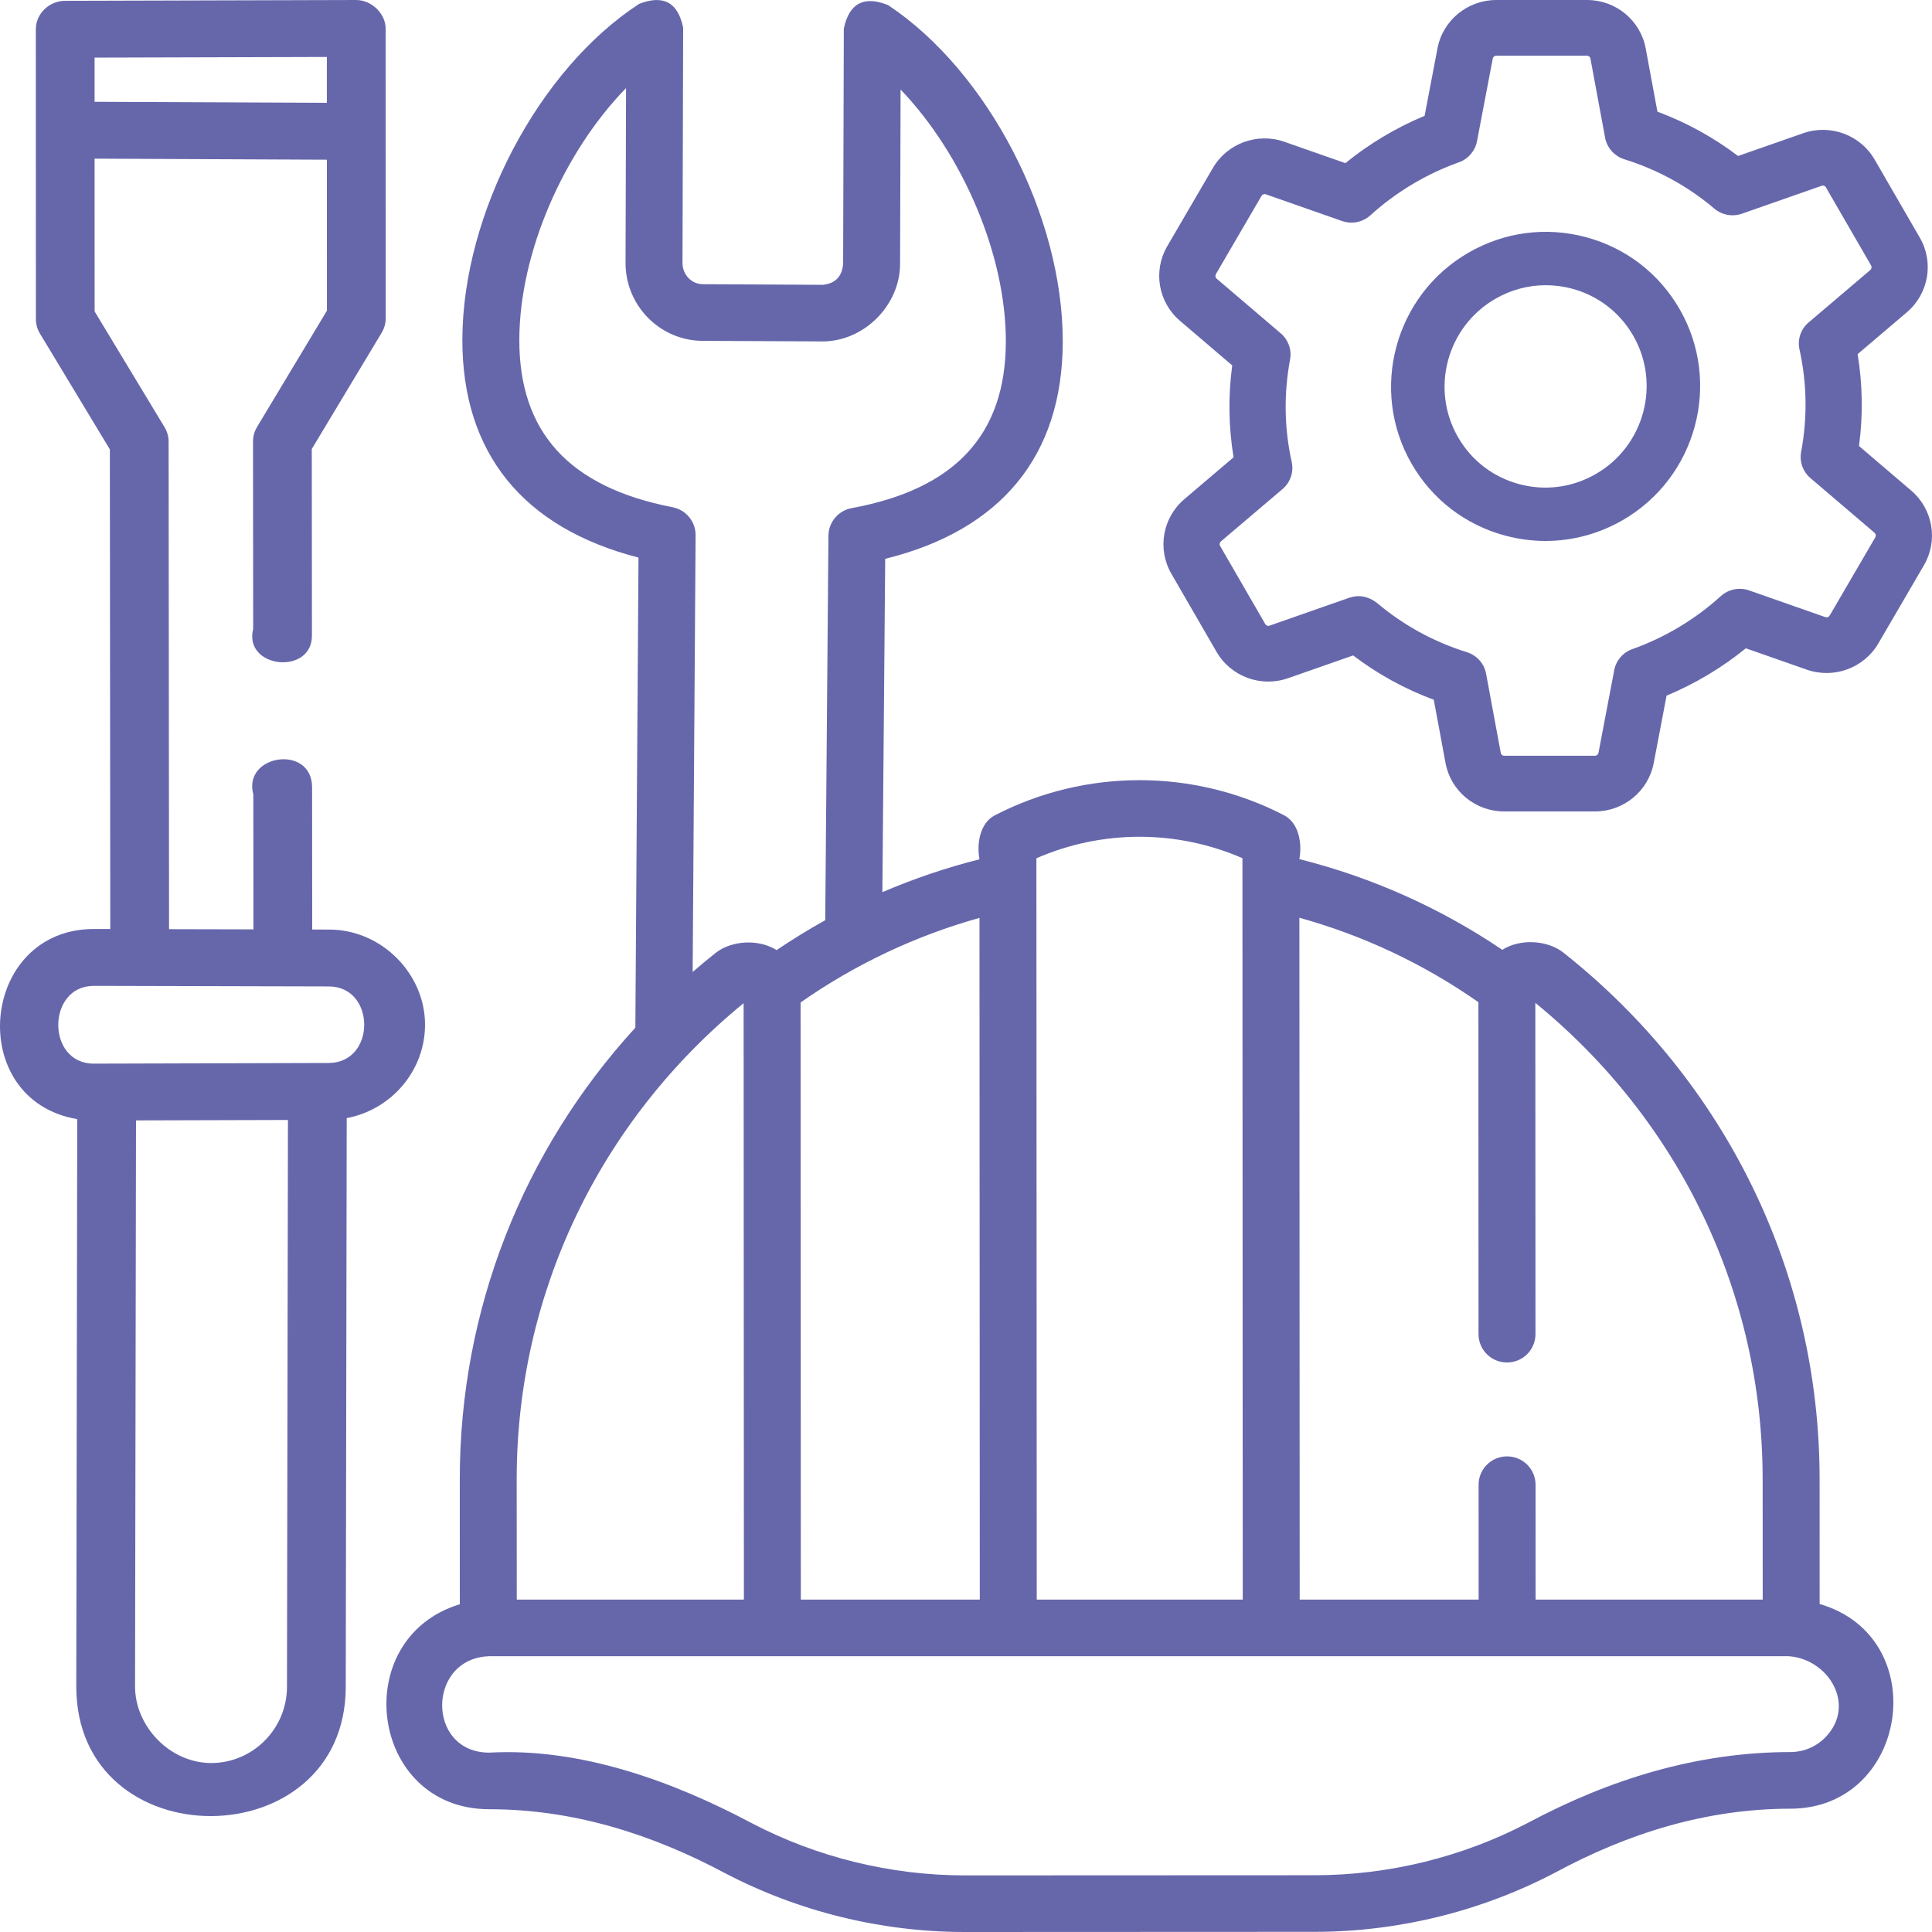 <svg width="50" height="50" viewBox="0 0 50 50" fill="none" xmlns="http://www.w3.org/2000/svg">
<g clip-path="url(#clip0_2825_3398)">
<path d="M41.045 6.138C40.013 5.861 38.933 6.003 38.006 6.538C36.095 7.64 35.433 10.089 36.53 11.998C37.062 12.923 37.923 13.585 38.955 13.862C39.3 13.954 39.65 14 39.998 14C40.691 14 41.377 13.818 41.994 13.462C43.905 12.36 44.567 9.911 43.47 8.003C42.938 7.077 42.077 6.415 41.045 6.138ZM41.3 12.267C40.694 12.617 39.989 12.71 39.315 12.529C38.642 12.348 38.079 11.916 37.732 11.311C37.013 10.061 37.447 8.455 38.7 7.733C39.104 7.5 39.551 7.381 40.004 7.381C40.231 7.381 40.46 7.411 40.685 7.471C41.358 7.652 41.92 8.084 42.268 8.688C42.987 9.939 42.553 11.545 41.3 12.267Z" fill="#6667AB"/>
<path d="M49.463 12.697L48.111 11.543C48.217 10.749 48.205 9.952 48.075 9.165L49.349 8.082C49.913 7.603 50.055 6.791 49.686 6.153L48.516 4.13C48.145 3.489 47.365 3.202 46.663 3.449L44.981 4.037C44.345 3.554 43.646 3.17 42.894 2.89L42.591 1.254C42.456 0.527 41.818 0 41.073 0C41.073 0 41.073 0 41.073 0L38.722 0C37.979 0 37.34 0.527 37.202 1.251L36.869 2.997C36.137 3.301 35.432 3.722 34.818 4.222L33.242 3.67C32.541 3.424 31.761 3.709 31.388 4.349L30.208 6.372C29.836 7.011 29.974 7.822 30.537 8.302L31.89 9.457C31.783 10.251 31.795 11.048 31.925 11.835L30.651 12.918C30.087 13.397 29.945 14.209 30.314 14.847L31.484 16.87C31.855 17.511 32.634 17.798 33.337 17.551L35.019 16.963C35.655 17.446 36.354 17.83 37.106 18.11L37.41 19.746C37.544 20.473 38.183 21 38.927 21L41.278 21C42.021 21 42.66 20.474 42.798 19.749L43.131 18.003C43.863 17.699 44.568 17.278 45.182 16.778L46.758 17.33C47.459 17.576 48.239 17.29 48.612 16.651L49.792 14.628C50.164 13.989 50.026 13.178 49.463 12.697ZM48.532 13.907L47.352 15.93C47.33 15.969 47.284 15.986 47.243 15.972L45.268 15.28C45.015 15.191 44.732 15.248 44.534 15.428C43.872 16.029 43.089 16.498 42.245 16.799C42.002 16.885 41.824 17.092 41.776 17.343L41.369 19.482C41.36 19.526 41.322 19.559 41.278 19.559L38.927 19.559C38.885 19.559 38.849 19.528 38.84 19.486L38.46 17.436C38.412 17.174 38.221 16.96 37.964 16.879C37.102 16.61 36.318 16.18 35.633 15.601C35.407 15.43 35.168 15.386 34.918 15.47L32.852 16.193C32.812 16.207 32.769 16.191 32.747 16.154L31.577 14.131C31.554 14.091 31.563 14.041 31.598 14.011L33.193 12.656C33.396 12.484 33.487 12.214 33.429 11.955C33.236 11.082 33.222 10.19 33.387 9.304C33.434 9.052 33.342 8.794 33.146 8.627L31.486 7.211C31.453 7.182 31.445 7.133 31.468 7.093L32.648 5.07C32.671 5.031 32.716 5.014 32.757 5.028L34.732 5.72C34.985 5.809 35.268 5.752 35.466 5.572C36.128 4.971 36.911 4.502 37.755 4.201C37.998 4.115 38.176 3.907 38.224 3.657L38.632 1.518C38.64 1.473 38.678 1.441 38.722 1.441H41.073C41.115 1.441 41.152 1.472 41.16 1.514L41.54 3.564C41.589 3.826 41.78 4.04 42.036 4.121C42.899 4.39 43.683 4.82 44.367 5.399C44.565 5.566 44.837 5.616 45.082 5.53L47.148 4.807C47.189 4.793 47.232 4.809 47.253 4.846L48.423 6.869C48.446 6.909 48.437 6.959 48.402 6.989L46.808 8.344C46.604 8.516 46.513 8.786 46.571 9.045C46.764 9.918 46.779 10.81 46.613 11.696C46.566 11.948 46.658 12.206 46.854 12.373L48.514 13.789C48.547 13.818 48.555 13.867 48.532 13.907Z" fill="#6667AB"/>
<path d="M11 26.515C11 25.207 9.879 24.051 8.508 24.057L8.08 24.056L8.077 20.374C8.075 19.256 6.274 19.52 6.556 20.562L6.559 24.052C5.831 24.05 5.103 24.049 4.375 24.047L4.364 11.429C4.364 11.299 4.328 11.171 4.26 11.058L2.449 8.06L2.448 4.106L8.46 4.133L8.461 8.04L6.651 11.052C6.584 11.164 6.548 11.292 6.548 11.422L6.552 16.276C6.298 17.301 8.074 17.482 8.073 16.449L8.069 11.62L9.879 8.609C9.946 8.496 9.982 8.369 9.982 8.238L9.98 0.736C9.98 0.356 9.618 0 9.217 0L1.685 0.021C1.272 0.022 0.927 0.356 0.927 0.756L0.929 8.26C0.929 8.391 0.965 8.519 1.033 8.632L2.843 11.63L2.854 24.043L2.425 24.042C-0.535 24.05 -0.912 28.472 1.999 28.963L1.974 43.639C1.968 48.135 8.942 48.1 8.948 43.657L8.973 28.937C10.126 28.719 11 27.715 11 26.515ZM2.448 2.634L2.448 1.491L8.459 1.474L8.459 2.661L2.448 2.634ZM5.47 45.627C4.387 45.627 3.493 44.669 3.495 43.642L3.52 28.996L7.452 28.985L7.427 43.654C7.426 44.739 6.548 45.624 5.47 45.627ZM8.505 27.51L2.426 27.527C1.197 27.527 1.207 25.517 2.426 25.514L8.508 25.529C9.728 25.529 9.737 27.506 8.505 27.51Z" fill="#6667AB"/>
<path d="M47.092 41.511L47.091 38.272C47.089 32.953 44.673 27.991 40.465 24.657C40.044 24.323 39.335 24.29 38.88 24.581C37.272 23.496 35.511 22.708 33.627 22.234C33.702 21.841 33.621 21.3 33.23 21.098C30.886 19.887 28.088 19.888 25.745 21.101C25.354 21.304 25.274 21.845 25.349 22.238C24.485 22.457 23.646 22.741 22.836 23.089L22.909 14.462C25.91 13.722 27.496 11.793 27.504 8.853C27.514 5.597 25.57 1.848 22.983 0.132C22.358 -0.119 21.976 0.083 21.838 0.74L21.82 6.83C21.793 7.157 21.618 7.337 21.295 7.371L18.188 7.355C17.897 7.354 17.662 7.107 17.663 6.806L17.68 0.716C17.546 0.06 17.166 -0.145 16.54 0.101C13.942 1.791 11.976 5.522 11.966 8.779C11.958 11.716 13.53 13.66 16.524 14.43L16.443 26.596C13.527 29.783 11.897 33.915 11.899 38.286L11.9 41.518C8.995 42.4 9.557 46.823 12.663 46.823C14.836 46.823 16.868 47.465 18.765 48.478C20.67 49.474 22.815 50 24.968 50H24.974L34.026 49.996C36.181 49.995 38.328 49.467 40.233 48.47C42.129 47.445 44.16 46.81 46.333 46.809C49.397 46.808 50.046 42.369 47.092 41.511ZM38.261 25.936L38.264 34.529C38.265 34.934 38.594 35.261 39.001 35.261H39.002C39.408 35.261 39.738 34.933 39.738 34.528L39.734 25.954C43.474 29.006 45.615 33.482 45.617 38.273L45.619 41.397H39.741L39.74 38.423C39.739 38.018 39.41 37.691 39.003 37.691C39.003 37.691 39.003 37.691 39.003 37.691C38.596 37.691 38.266 38.019 38.266 38.424L38.267 41.397H33.636L33.628 23.751C35.289 24.212 36.842 24.945 38.261 25.936ZM32.154 22.21L32.162 41.397H26.831L26.822 22.212C28.519 21.471 30.456 21.47 32.154 22.21ZM25.357 41.397H20.725L20.719 25.944C22.121 24.961 23.698 24.215 25.349 23.755L25.357 41.397ZM13.44 8.784C13.447 6.529 14.593 3.93 16.202 2.28L16.189 6.802C16.186 7.91 17.079 8.815 18.18 8.821L21.288 8.836C22.362 8.836 23.291 7.9 23.294 6.834L23.307 2.317C24.907 3.984 26.038 6.594 26.031 8.849C26.024 11.25 24.719 12.657 22.042 13.15C21.695 13.214 21.443 13.513 21.44 13.864L21.357 23.815C20.927 24.053 20.508 24.312 20.098 24.589C19.643 24.298 18.933 24.332 18.514 24.666C18.313 24.825 18.118 24.989 17.926 25.155L18.002 13.851C18.004 13.499 17.754 13.194 17.406 13.127C14.73 12.607 13.433 11.186 13.44 8.784ZM19.245 25.962L19.252 41.397H13.374L13.372 38.286C13.37 33.495 15.508 29.018 19.245 25.962ZM47.242 44.96C47.002 45.207 46.679 45.343 46.333 45.343C43.923 45.344 41.653 46.048 39.547 47.173C37.852 48.06 35.943 48.53 34.025 48.531L24.973 48.535C24.971 48.535 24.97 48.535 24.968 48.535C23.053 48.535 21.145 48.067 19.451 47.181C17.41 46.096 15.019 45.227 12.663 45.358C11.012 45.358 11.044 42.863 12.714 42.862H19.989H26.094H32.899H39.004H46.279C47.318 42.924 48.054 44.125 47.242 44.96Z" fill="#6667AB"/>
</g>
<defs>
<clipPath id="clip0_2825_3398">
<rect width="50" height="50" fill="white"/>
</clipPath>
</defs>
</svg>
